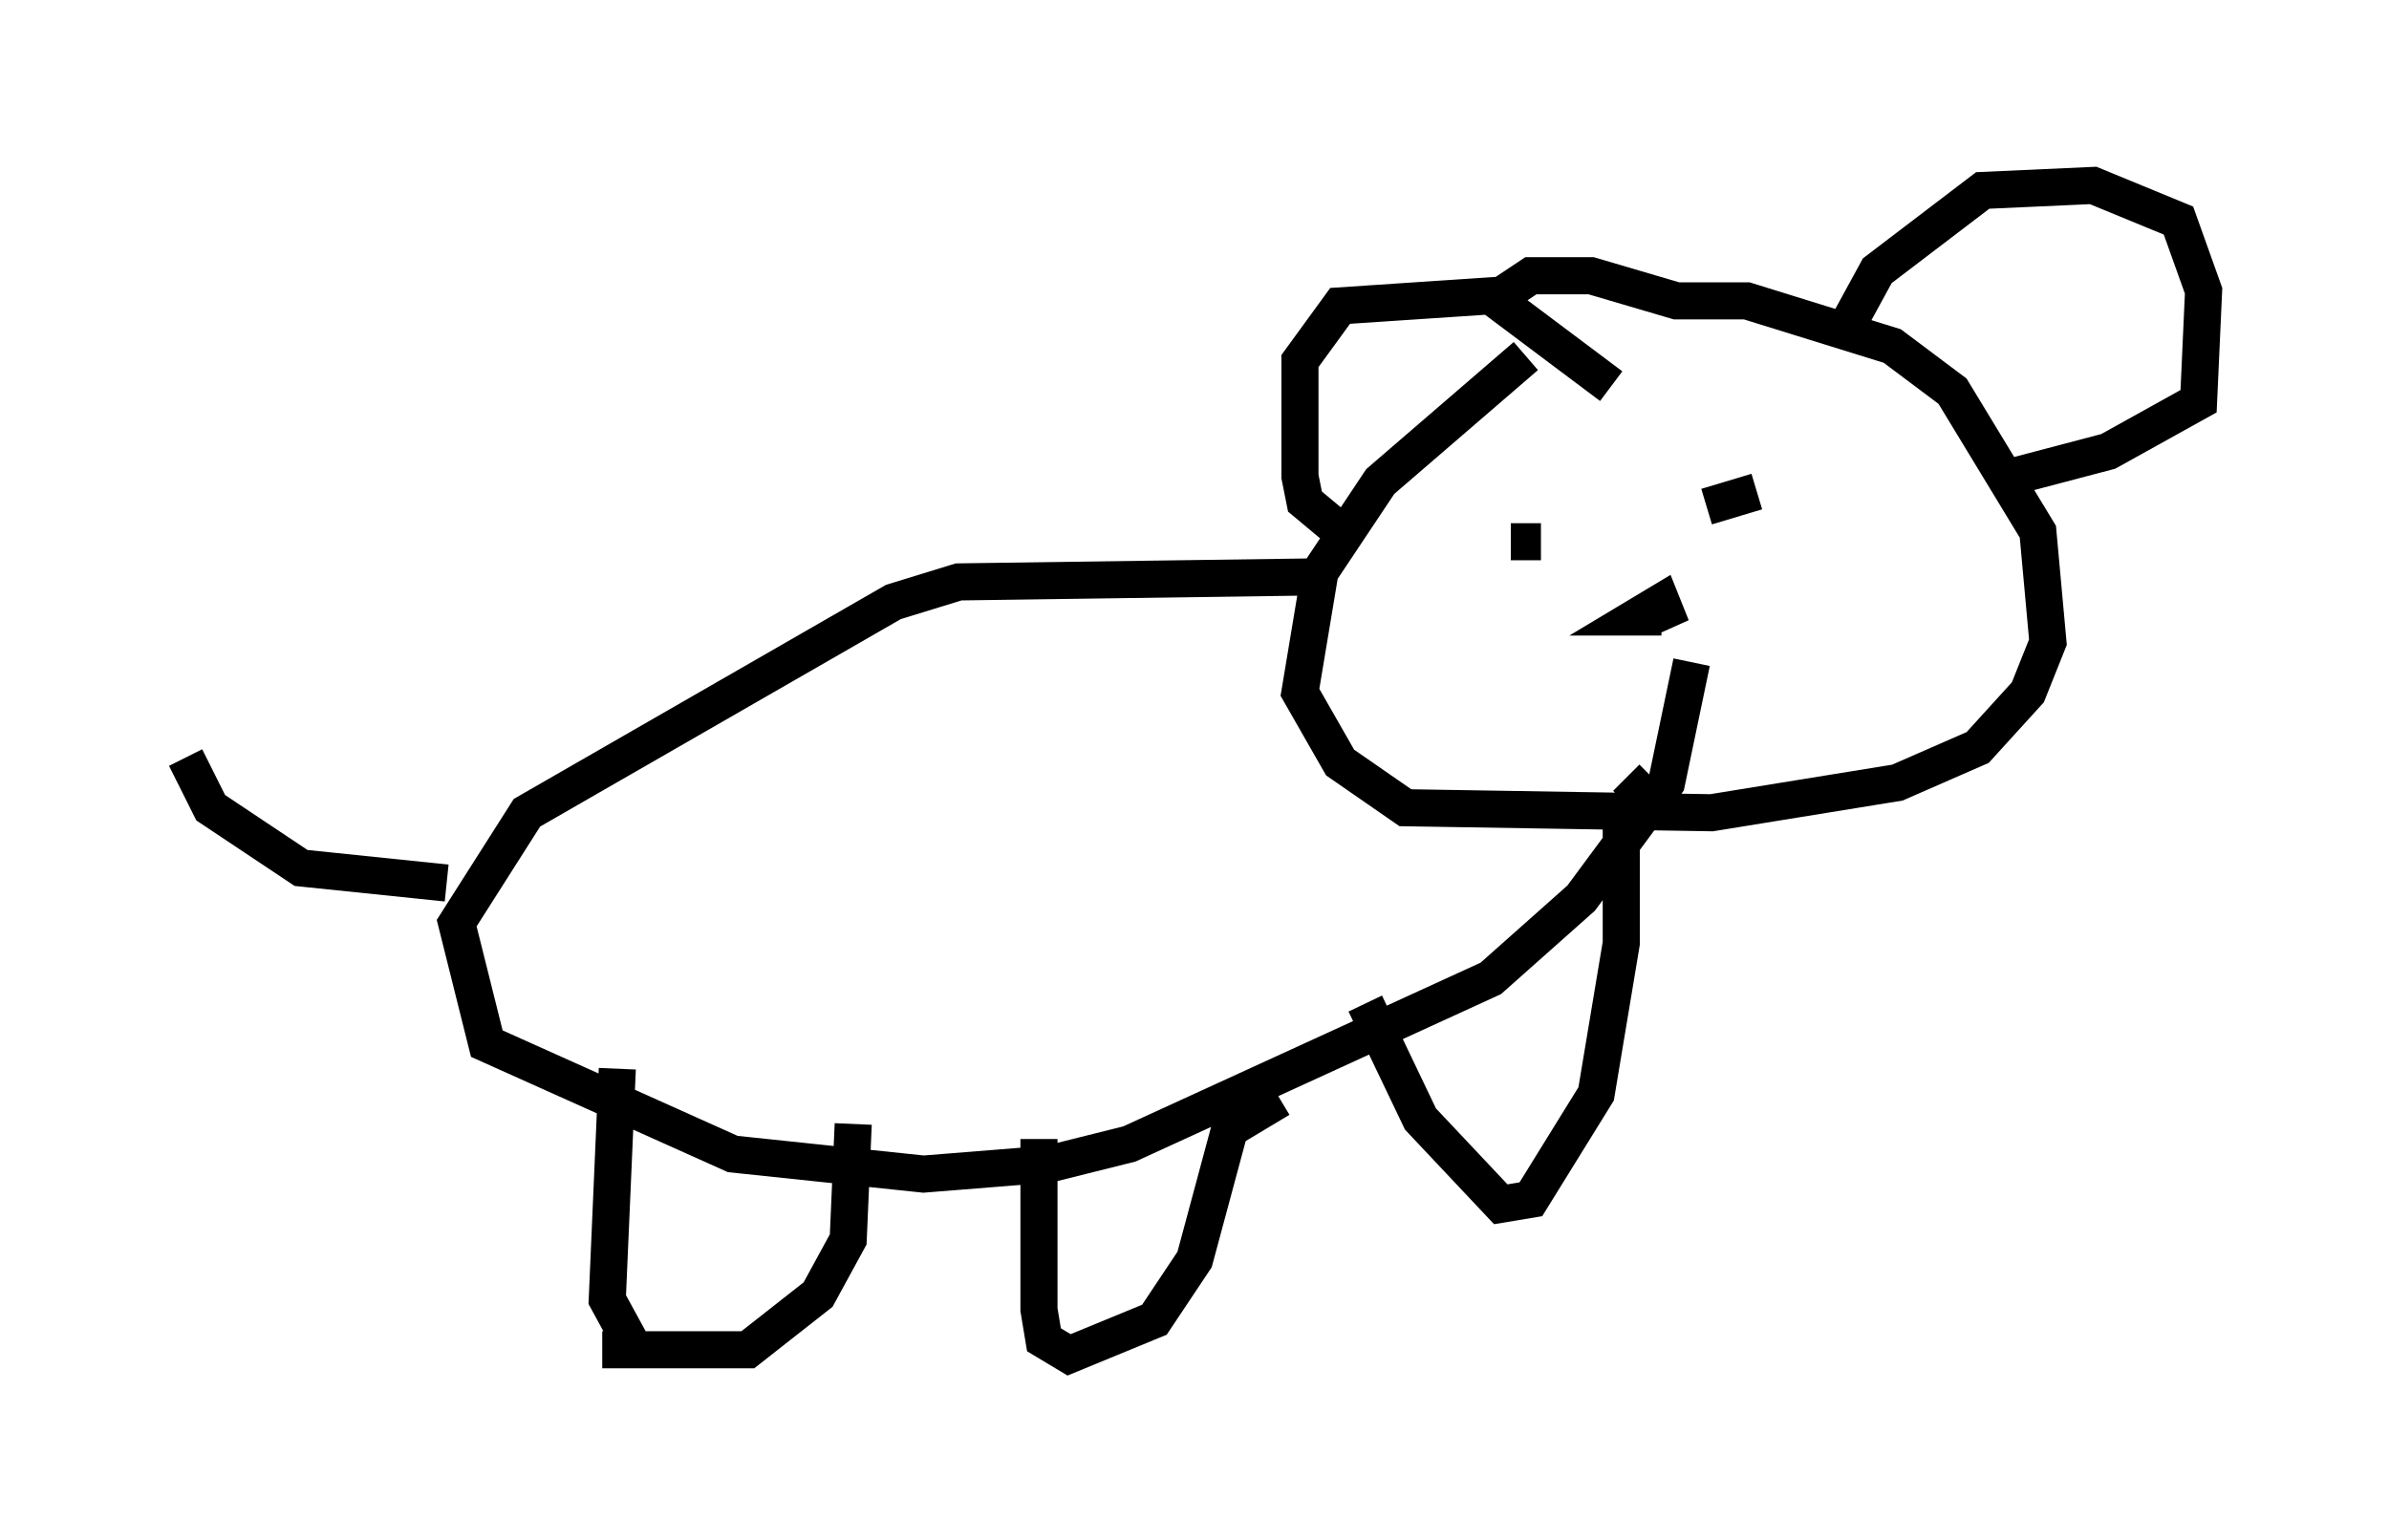 <?xml version="1.0" encoding="utf-8" ?>
<svg baseProfile="full" height="41.529" version="1.1" width="64.397" xmlns="http://www.w3.org/2000/svg" xmlns:ev="http://www.w3.org/2001/xml-events" xmlns:xlink="http://www.w3.org/1999/xlink"><defs /><rect fill="white" height="41.529" width="64.397" x="0" y="0" /><path d="M45.054, 9.465 m-3.924, 0.135 l-3.924, 3.383 -1.624, 2.436 l-0.541, 3.248 1.083, 1.894 l1.759, 1.218 8.254, 0.135 l5.007, -0.812 2.165, -0.947 l1.353, -1.488 0.541, -1.353 l-0.271, -2.977 -2.3, -3.789 l-1.624, -1.218 -3.924, -1.218 l-1.894, 0.0 -2.3, -0.677 l-1.624, 0.0 -1.218, 0.812 m-3.383, 5.954 l-0.677, 0.0 -0.812, -0.677 l-0.135, -0.677 0.0, -3.112 l1.083, -1.488 4.059, -0.271 l3.248, 2.436 m6.36, -1.624 l0.812, -1.488 2.842, -2.165 l2.977, -0.135 2.3, 0.947 l0.677, 1.894 -0.135, 2.977 l-2.436, 1.353 -2.571, 0.677 m-13.532, 1.759 l0.812, 0.0 m7.172, -1.894 l0.0, 0.0 m-2.706, 0.947 l1.353, -0.406 m-2.571, 3.383 l-0.677, 0.0 0.677, -0.406 l0.271, 0.677 -0.271, -0.541 m-9.337, -0.812 l-9.607, 0.135 -1.759, 0.541 l-9.878, 5.683 -1.894, 2.977 l0.812, 3.248 6.631, 2.977 l5.142, 0.541 3.383, -0.271 l2.165, -0.541 9.743, -4.465 l2.436, -2.165 2.3, -3.112 l0.677, -3.248 m-33.559, 5.954 l-3.924, -0.406 -2.436, -1.624 l-0.677, -1.353 m11.637, 8.39 l-0.271, 6.225 0.812, 1.488 m-0.947, -0.135 l3.924, 0.0 1.894, -1.488 l0.812, -1.488 0.135, -3.112 m5.007, 0.406 l0.0, 4.601 0.135, 0.812 l0.677, 0.406 2.3, -0.947 l1.083, -1.624 0.947, -3.518 l1.353, -0.812 m2.3, -2.571 l1.488, 3.112 2.165, 2.3 l0.812, -0.135 1.759, -2.842 l0.677, -4.059 0.0, -3.789 m0.135, -0.677 l0.812, 0.812 " fill="none" stroke="black" stroke-width="1" /></svg>